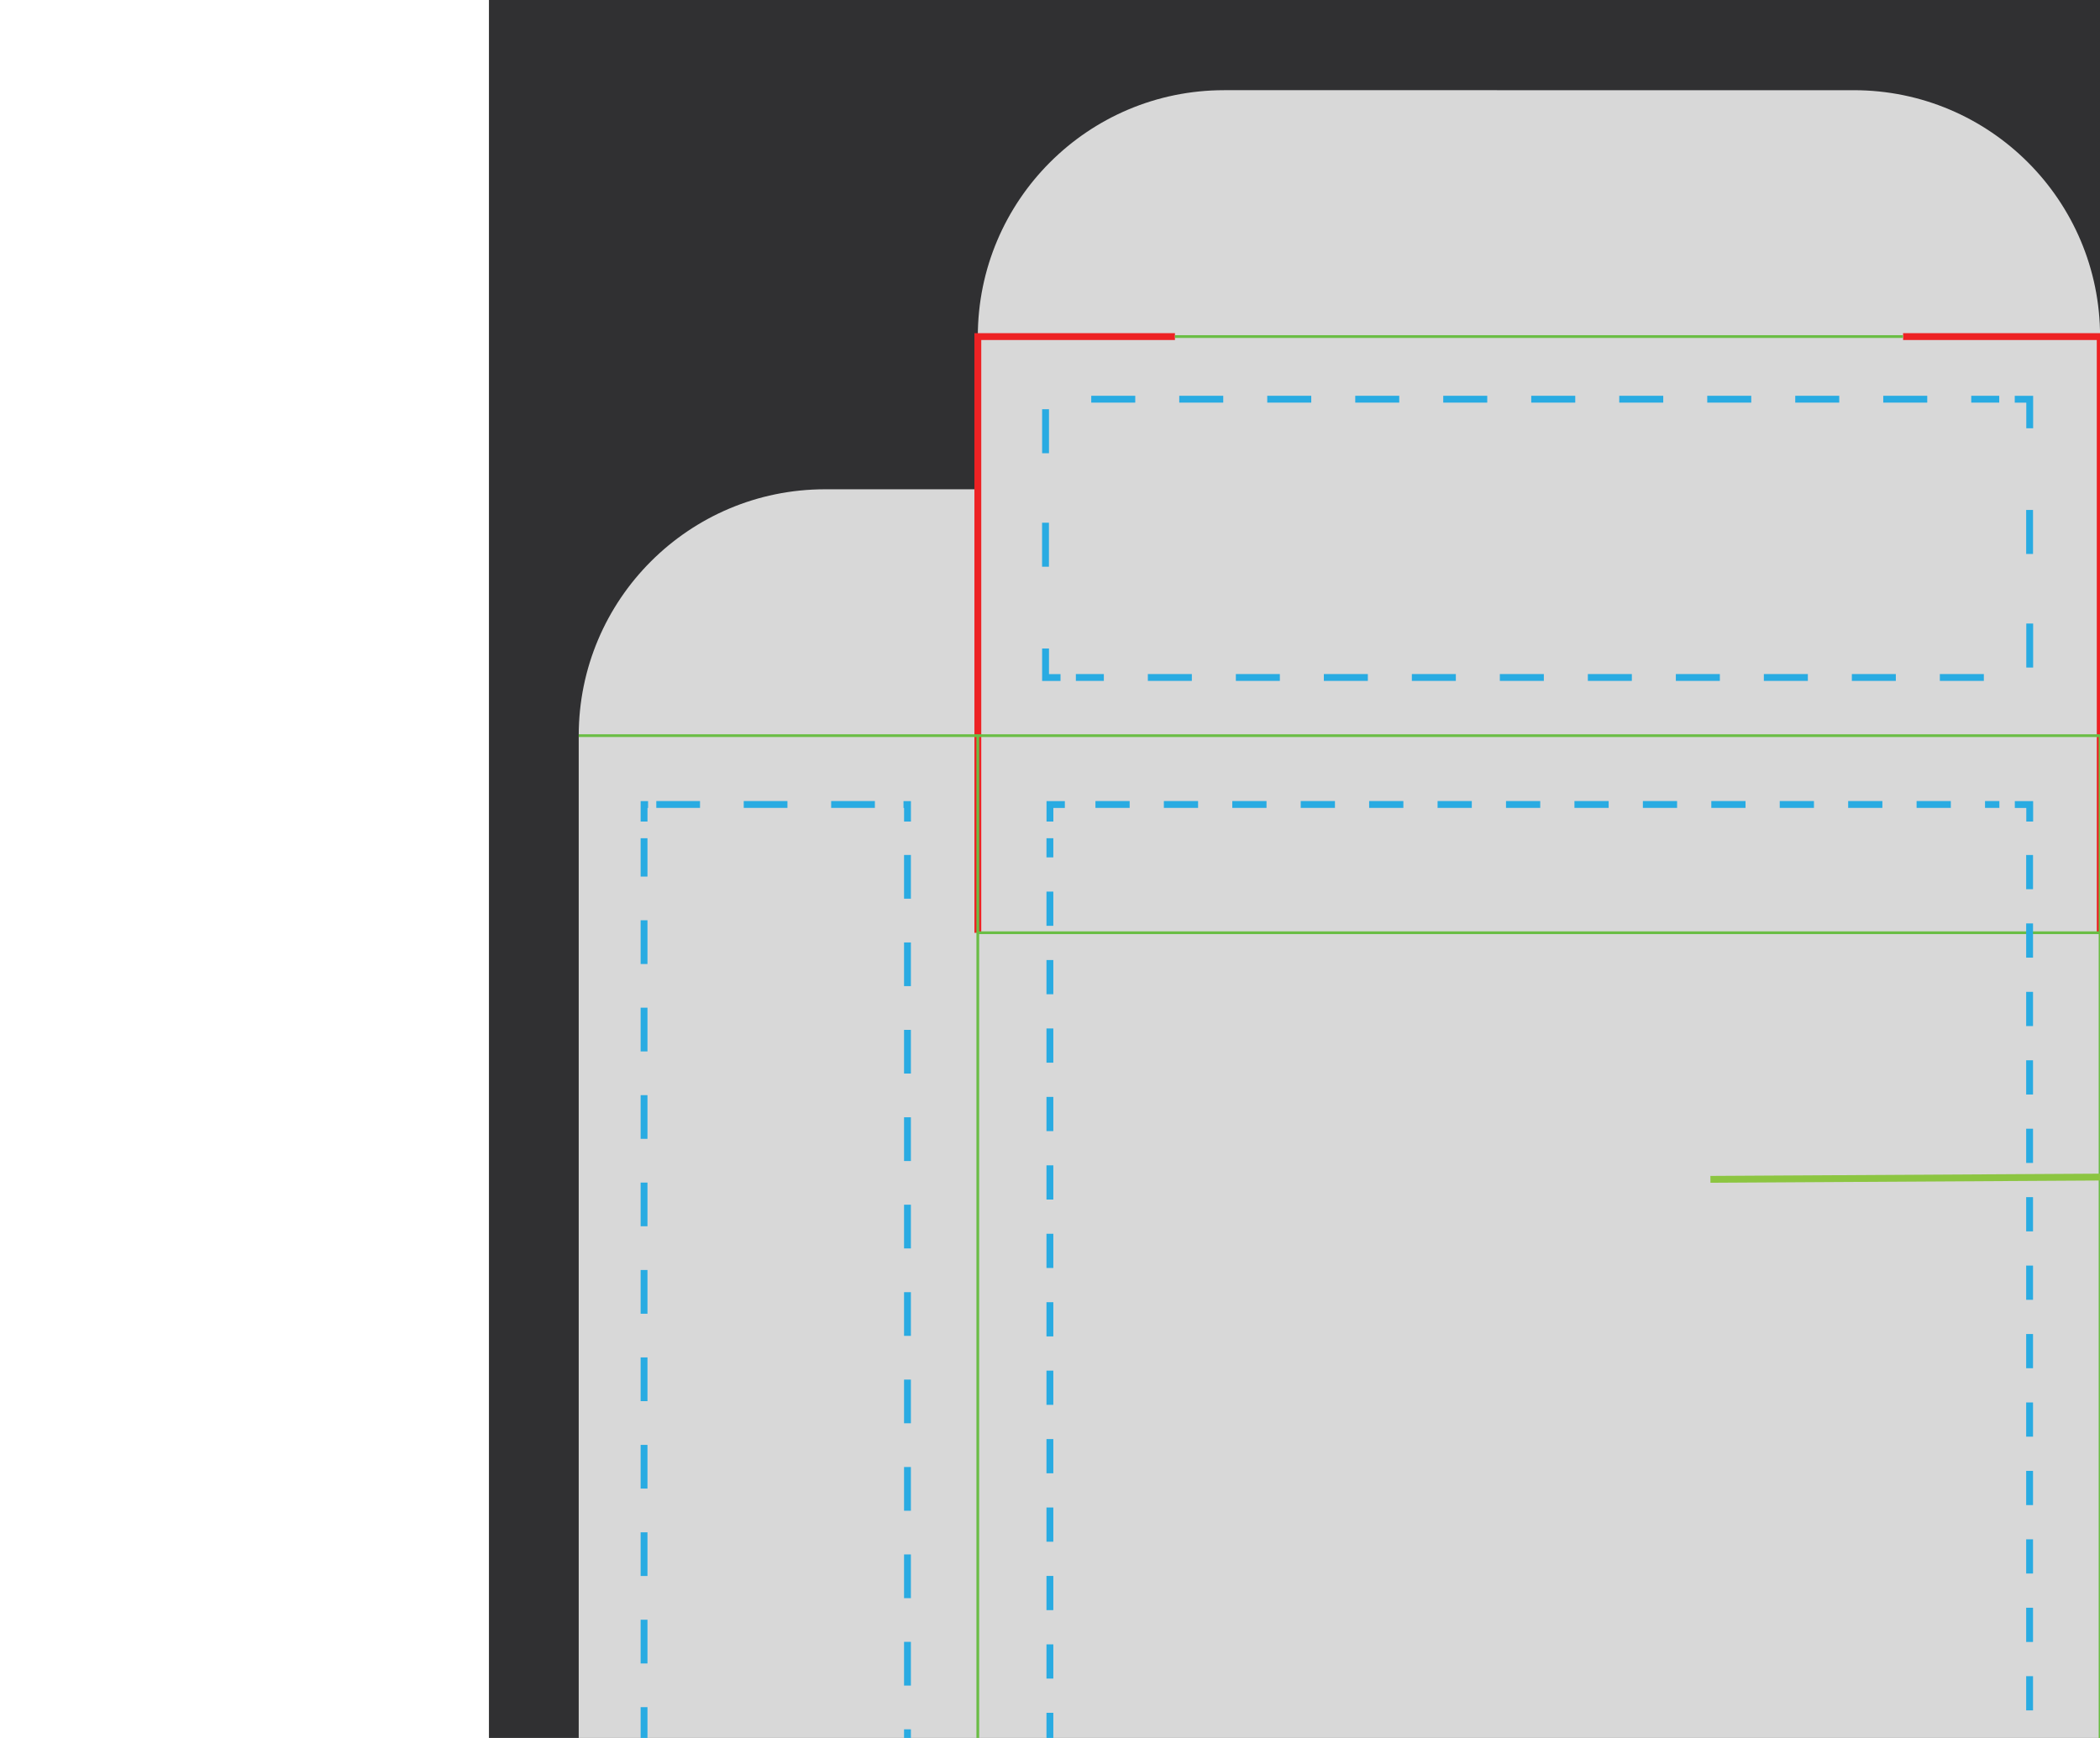 <?xml version="1.0" encoding="UTF-8" standalone="no"?>
<svg version="1.1" id="Layer_1" x="0px" y="0px" width="2175" height="1800" viewBox="0 0 2175 1800" enable-background="new 0 0 522 432" xml:space="preserve" sodipodi:docname="BridgeTuckBox54.svg" inkscape:version="1.4 (e7c3feb1, 2024-10-09)" xmlns:inkscape="http://www.inkscape.org/namespaces/inkscape" xmlns:sodipodi="http://sodipodi.sourceforge.net/DTD/sodipodi-0.dtd" xmlns="http://www.w3.org/2000/svg" xmlns:svg="http://www.w3.org/2000/svg"><g transform="translate(506.4, 0) scale(1.701)"><defs id="defs221">
	

	

	

	

	

	

	

	

	

	

	

	
	
	
	
	
	

	

		
	
		
	
		
	
		
	
		
		
		
		
		
		
		
	
		
		
		
	
		
		
		
		
		
		
		
		
		
		
		
		
		
		
		
		
		
		
		
		
		
		
		
		
		
		
		
		
		
		
		
		
		
		
		
		
		
		
		
		
		
		
		
		
		
		
		
		
		
		
		
		
		
		
		
		
		
		
		
		
		
		
		
		
		
		
		
		
		
		
		
		
		
		
		
		
		
		
		
		
		
		
		
		
		
		
		
		
		
		
		
		
		
		
		
		
		
		
	
		
	
		
		
		
		
	
		
	
		
	
			
			
				
			
			
				
			
			
				
			
			
				
		
			
			
				
			
			
				
			
			
				
			
			
				
		
			
			
			
			
				
			
			
				
			
			
				
			
			
				
			
			
				
		
			
			
			
			
			
			
		
			
			
				
			
			
				
			
			
				
			
			
				
		
			
			
		
			
			
		
			
			
			
		
			
			
			
		
			
			
			
			
		
			
			
			
		
			
			
				
			
			
				
			
			
				
			
			
				
		
			
			
				
			
			
				
			
			
				
			
			
				
		
			
			
			
		
				
				
			
				
				
			
				
				
				
				
				
			
				
				
			
					
					
				
					
					
				
					
					
					
					
				
					
					
					
				
						
						
					
						
						
						
					
						
						
						
						
					
							
							
							
						
							
							
							
							
						
							
							
							
							
							
							
							
						
								
								
							
								
								
								
								
								
							</defs><sodipodi:namedview id="namedview221" pagecolor="#505050" bordercolor="#eeeeee" borderopacity="1" inkscape:showpageshadow="0" inkscape:pageopacity="0" inkscape:pagecheckerboard="0" inkscape:deskcolor="#d1d1d1" inkscape:zoom="0.34851424" inkscape:cx="1073.1269" inkscape:cy="1162.0759" inkscape:window-width="1872" inkscape:window-height="1027" inkscape:window-x="62" inkscape:window-y="25" inkscape:window-maximized="1" inkscape:current-layer="Layer_1"/>






































<polygon fill="#929497" points="0,432 522,432 522,0 0,0 " id="polygon1" transform="matrix(4.167,0,0,4.167,-8.7e-6,-7.2e-6)" style="fill:#303032;fill-opacity:1"/><path fill="#ffffff" stroke="#ed2224" stroke-miterlimit="10" d="m 980.996,297.913 93,0.004 c 82.842,0 150,67.158 150,150 h 266.667 c 0,91.667 150,91.667 150,0 h 266.667 212.996 V 1506.25 h -212.992 v 213.833 H 1224 v -213.833 150 H 981 v -150 243 H 297.667 v -243 150 H 54.667 v -150 -1058.338 c 0,-82.838 67.158,-150 150,-150 h 93 v -92.992 c 0,-82.846 67.154,-150.004 150,-150.004 H 831 c 82.842,0 150,67.158 150,150.004" id="clipping" style="stroke-width:4.167;stroke:none;fill:#d8d8d8;fill-opacity:1"/><polyline fill="none" stroke="#ed2224" stroke-miterlimit="10" points="71.439,136.3 71.439,49.181 100.239,49.181 " id="polyline1" transform="matrix(4.167,0,0,4.167,-8.7e-6,-7.2e-6)"/><polyline fill="none" stroke="#ed2224" stroke-miterlimit="10" points="235.439,136.3 235.439,49.181 206.639,49.181 " id="polyline2" transform="matrix(4.167,0,0,4.167,-8.7e-6,-7.2e-6)"/><rect x="297.663" y="447.913" fill="none" stroke="#6abd45" stroke-width="1.667" stroke-miterlimit="10" width="683.333" height="1058.338" id="rect2"/><line fill="none" stroke="#6abd45" stroke-width="1.667" stroke-miterlimit="10" x1="297.663" y1="1506.25" x2="54.662" y2="1506.25" id="line2"/><line fill="none" stroke="#6abd45" stroke-width="1.667" stroke-miterlimit="10" x1="297.663" y1="447.913" x2="54.662" y2="447.913" id="line3"/><polyline fill="none" stroke="#6abd45" stroke-width="0.4" stroke-miterlimit="10" points="235.439,361.5 293.76,361.5   293.76,107.5 235.439,107.499 " id="polyline3" transform="matrix(4.167,0,0,4.167,-8.7e-6,-7.2e-6)"/><line fill="none" stroke="#6abd45" stroke-width="1.667" stroke-miterlimit="10" x1="1224" y1="1506.25" x2="1907.333" y2="1506.25" id="line4"/><line fill="none" stroke="#6abd45" stroke-width="1.667" stroke-miterlimit="10" x1="1907.333" y1="1506.25" x2="1907.333" y2="447.917" id="line5"/><line fill="none" stroke="#6abd45" stroke-width="1.667" stroke-miterlimit="10" x1="417.662" y1="204.921" x2="860.996" y2="204.921" id="line6"/><line fill="none" stroke="#6abd45" stroke-width="1.667" stroke-miterlimit="10" x1="297.663" y1="567.917" x2="980.996" y2="567.917" id="line7"/><rect x="1933.329" y="493.058" fill="#e6e6e6" width="147.892" height="982.492" id="rect7" style="stroke-width:4.167;fill:#919191;fill-opacity:1"/><line fill="none" stroke="#eb2227" x1="1735.392" y1="633.179" x2="1735.392" y2="445.829" id="line8" style="stroke-width:4.167"/><line fill="none" stroke="#8cc541" x1="743.75" y1="718.067" x2="983.333" y2="716.679" id="line9" style="stroke-width:4.167"/><path fill="none" stroke="#29abe2" stroke-miterlimit="10" stroke-dasharray="20.833" d="m 1670.304,484.413 h -9.287 c -0.317,2.192 -0.971,4.446 -2.029,6.721 -0.446,0.958 -0.904,1.913 -1.379,2.854" id="path180" style="stroke-width:4.167"/><path fill="none" stroke="#29abe2" stroke-miterlimit="10" stroke-dasharray="20.833" d="m 1647.971,510.188 c -21.533,30.529 -55.575,48.629 -91.142,44.267 C 1524.917,550.542 1491.717,534.425 1475.546,503" id="path181" style="stroke-width:4.167"/><path fill="none" stroke="#29abe2" stroke-miterlimit="10" stroke-dasharray="20.833" d="m 1471.671,494.321 c -0.5,-1.308 -0.967,-2.638 -1.417,-3.992 -0.679,-2.079 -1.029,-4.05 -1.15,-5.917 h -9.287" id="path182" style="stroke-width:4.167"/><line fill="none" stroke="#29abe2" stroke-miterlimit="10" stroke-dasharray="20.833" x1="1442.754" y1="484.413" x2="1280.638" y2="484.413" id="line182" style="stroke-width:4.167"/><polyline fill="none" stroke="#29abe2" stroke-miterlimit="10" stroke-dasharray="5" points="305.304,116.259 303.075,116.259      303.075,118.746    " id="polyline182" transform="matrix(4.167,0,0,4.167,-8.7e-6,-7.2e-6)"/><line fill="none" stroke="#29abe2" stroke-miterlimit="10" stroke-dasharray="20.833" x1="1262.812" y1="515.175" x2="1262.812" y2="1443.483" id="line183" style="stroke-width:4.167"/><polyline fill="none" stroke="#29abe2" stroke-miterlimit="10" stroke-dasharray="5" points="303.075,348.885 303.075,351.371      305.304,351.371    " id="polyline183" transform="matrix(4.167,0,0,4.167,-8.7e-6,-7.2e-6)"/><line fill="none" stroke="#29abe2" stroke-miterlimit="10" stroke-dasharray="20.833" x1="1291.196" y1="1464.046" x2="1854.429" y2="1464.046" id="line184" style="stroke-width:4.167"/><polyline fill="none" stroke="#29abe2" stroke-miterlimit="10" stroke-dasharray="5" points="447.355,351.371 449.584,351.371      449.584,348.885    " id="polyline184" transform="matrix(4.167,0,0,4.167,-8.7e-6,-7.2e-6)"/><line fill="none" stroke="#29abe2" stroke-miterlimit="10" stroke-dasharray="20.833" x1="1873.267" y1="1433.283" x2="1873.267" y2="504.975" id="line185" style="stroke-width:4.167"/><polyline fill="none" stroke="#29abe2" stroke-miterlimit="10" stroke-dasharray="5" points="449.584,118.746 449.584,116.259      447.355,116.259    " id="polyline185" transform="matrix(4.167,0,0,4.167,-8.7e-6,-7.2e-6)"/><line fill="none" stroke="#29abe2" stroke-miterlimit="10" stroke-dasharray="20.833" x1="1846.379" y1="484.413" x2="1679.112" y2="484.413" id="line186" style="stroke-width:4.167"/><polyline fill="none" stroke="#29abe2" stroke-miterlimit="10" stroke-dasharray="5" points="225.14,350.183 225.14,352.669      222.963,352.669    " id="polyline188" transform="matrix(4.167,0,0,4.167,-8.7e-6,-7.2e-6)"/><line fill="none" stroke="#29abe2" stroke-miterlimit="10" stroke-dasharray="20.833" x1="910.354" y1="1469.454" x2="359.962" y2="1469.454" id="line188" style="stroke-width:4.167"/><polyline fill="none" stroke="#29abe2" stroke-miterlimit="10" stroke-dasharray="5" points="84.152,352.669 81.974,352.669      81.974,350.183    " id="polyline189" transform="matrix(4.167,0,0,4.167,-8.7e-6,-7.2e-6)"/><line fill="none" stroke="#29abe2" stroke-miterlimit="10" stroke-dasharray="20.833" x1="341.558" y1="1438.692" x2="341.558" y2="510.379" id="line189" style="stroke-width:4.167"/><polyline fill="none" stroke="#29abe2" stroke-miterlimit="10" stroke-dasharray="5" points="81.974,120.043 81.974,117.557      84.152,117.557    " id="polyline190" transform="matrix(4.167,0,0,4.167,-8.7e-6,-7.2e-6)"/><line fill="none" stroke="#29abe2" stroke-miterlimit="10" stroke-dasharray="20.833" x1="369.287" y1="489.821" x2="919.683" y2="489.821" id="line190" style="stroke-width:4.167"/><polyline fill="none" stroke="#29abe2" stroke-miterlimit="10" stroke-dasharray="5" points="222.963,117.557 225.14,117.557      225.14,120.043    " id="polyline191" transform="matrix(4.167,0,0,4.167,-8.7e-6,-7.2e-6)"/><line fill="none" stroke="#29abe2" stroke-miterlimit="10" stroke-dasharray="20.833" x1="938.083" y1="520.583" x2="938.083" y2="1448.892" id="line191" style="stroke-width:4.167"/><line fill="none" stroke="#29abe2" stroke-miterlimit="10" x1="936.108" y1="1075" x2="700.696" y2="1075" id="line193" style="stroke-width:4.167"/><polyline fill="none" stroke="#29abe2" stroke-miterlimit="10" stroke-dasharray="6.43" points="225.14,91.109 225.14,98.999      222.953,98.999    " id="polyline194" transform="matrix(4.167,0,0,4.167,-8.7e-6,-7.2e-6)"/><line fill="none" stroke="#29abe2" stroke-miterlimit="10" stroke-dasharray="26.791" x1="910.229" y1="412.496" x2="357.367" y2="412.496" id="line194" style="stroke-width:4.167"/><polyline fill="none" stroke="#29abe2" stroke-miterlimit="10" stroke-dasharray="6.43" points="83.519,98.999 81.332,98.999      81.332,91.109    " id="polyline195" transform="matrix(4.167,0,0,4.167,-8.7e-6,-7.2e-6)"/><line fill="none" stroke="#29abe2" stroke-miterlimit="10" stroke-dasharray="26.791" x1="338.883" y1="345.058" x2="338.883" y2="293.217" id="line195" style="stroke-width:4.167"/><polyline fill="none" stroke="#29abe2" stroke-miterlimit="10" stroke-dasharray="6.43" points="81.332,66.225 81.332,58.335      83.519,58.335    " id="polyline196" transform="matrix(4.167,0,0,4.167,-8.7e-6,-7.2e-6)"/><line fill="none" stroke="#29abe2" stroke-miterlimit="10" stroke-dasharray="26.791" x1="366.737" y1="243.062" x2="919.6" y2="243.062" id="line196" style="stroke-width:4.167"/><polyline fill="none" stroke="#29abe2" stroke-miterlimit="10" stroke-dasharray="6.43" points="222.953,58.335 225.14,58.335      225.14,66.225    " id="polyline197" transform="matrix(4.167,0,0,4.167,-8.7e-6,-7.2e-6)"/><line fill="none" stroke="#29abe2" stroke-miterlimit="10" stroke-dasharray="26.791" x1="938.083" y1="310.496" x2="938.083" y2="362.337" id="line197" style="stroke-width:4.167"/><polyline fill="none" stroke="#29abe2" stroke-miterlimit="10" stroke-dasharray="6.37" points="224.723,401.848      224.723,408.998 222.536,408.998    " id="polyline199" transform="matrix(4.167,0,0,4.167,-8.7e-6,-7.2e-6)"/><line fill="none" stroke="#29abe2" stroke-miterlimit="10" stroke-dasharray="26.543" x1="908.487" y1="1704.158" x2="355.533" y2="1704.158" id="line199" style="stroke-width:4.167"/><polyline fill="none" stroke="#29abe2" stroke-miterlimit="10" stroke-dasharray="6.37" points="83.078,408.998 80.89,408.998      80.89,401.848    " id="polyline200" transform="matrix(4.167,0,0,4.167,-8.7e-6,-7.2e-6)"/><line fill="none" stroke="#29abe2" stroke-miterlimit="10" stroke-dasharray="26.543" x1="337.042" y1="1643.042" x2="337.042" y2="1596.071" id="line200" style="stroke-width:4.167"/><polyline fill="none" stroke="#29abe2" stroke-miterlimit="10" stroke-dasharray="6.37" points="80.89,379.297 80.89,372.148      83.078,372.148    " id="polyline201" transform="matrix(4.167,0,0,4.167,-8.7e-6,-7.2e-6)"/><line fill="none" stroke="#29abe2" stroke-miterlimit="10" stroke-dasharray="26.543" x1="364.904" y1="1550.617" x2="917.858" y2="1550.617" id="line201" style="stroke-width:4.167"/><polyline fill="none" stroke="#29abe2" stroke-miterlimit="10" stroke-dasharray="6.37" points="222.536,372.148      224.723,372.148 224.723,379.297    " id="polyline202" transform="matrix(4.167,0,0,4.167,-8.7e-6,-7.2e-6)"/><line fill="none" stroke="#29abe2" stroke-miterlimit="10" stroke-dasharray="26.543" x1="936.346" y1="1611.733" x2="936.346" y2="1658.708" id="line202" style="stroke-width:4.167"/><rect x="1254.946" y="1537.504" fill="#e6e6e6" width="614.496" height="154.992" id="rect204" style="stroke-width:4.167;fill:#919191;fill-opacity:1"/><polyline fill="none" stroke="#29abe2" stroke-miterlimit="10" stroke-dasharray="6.388" points="61.161,350.183      61.161,352.669 60.576,352.669    " id="polyline204" transform="matrix(4.167,0,0,4.167,-8.7e-6,-7.2e-6)"/><line fill="none" stroke="#29abe2" stroke-miterlimit="10" stroke-dasharray="26.617" x1="247.383" y1="1469.454" x2="99.392" y2="1469.454" id="line204" style="stroke-width:4.167"/><polyline fill="none" stroke="#29abe2" stroke-miterlimit="10" stroke-dasharray="6.388" points="23.252,352.669      22.667,352.669 22.667,350.183    " id="polyline205" transform="matrix(4.167,0,0,4.167,-8.7e-6,-7.2e-6)"/><line fill="none" stroke="#29abe2" stroke-miterlimit="10" stroke-dasharray="26.617" x1="94.446" y1="1438.692" x2="94.446" y2="510.379" id="line205" style="stroke-width:4.167"/><polyline fill="none" stroke="#29abe2" stroke-miterlimit="10" stroke-dasharray="6.388" points="22.667,120.043      22.667,117.557 23.252,117.557    " id="polyline206" transform="matrix(4.167,0,0,4.167,-8.7e-6,-7.2e-6)"/><line fill="none" stroke="#29abe2" stroke-miterlimit="10" stroke-dasharray="26.617" x1="101.904" y1="489.821" x2="249.892" y2="489.821" id="line206" style="stroke-width:4.167"/><polyline fill="none" stroke="#29abe2" stroke-miterlimit="10" stroke-dasharray="6.388" points="60.576,117.557      61.161,117.557 61.161,120.043    " id="polyline207" transform="matrix(4.167,0,0,4.167,-8.7e-6,-7.2e-6)"/><line fill="none" stroke="#29abe2" stroke-miterlimit="10" stroke-dasharray="26.617" x1="254.837" y1="520.583" x2="254.837" y2="1448.892" id="line207" style="stroke-width:4.167"/><path fill="none" stroke="#29abe2" stroke-miterlimit="10" stroke-dasharray="23.155" d="M 949.892,510.379" id="path209" style="stroke-width:4.167"/><path fill="none" stroke="#29abe2" stroke-miterlimit="10" stroke-dasharray="23.155" d="M 949.892,1438.692" id="path210" style="stroke-width:4.167"/><path fill="none" stroke="#29abe2" stroke-miterlimit="10" stroke-dasharray="23.155" d="M 1246.8,489.821" id="path211" style="stroke-width:4.167"/><path fill="none" stroke="#29abe2" stroke-miterlimit="10" stroke-dasharray="23.155" d="M 964.129,489.821" id="path212" style="stroke-width:4.167"/><path fill="none" stroke="#29abe2" stroke-miterlimit="10" stroke-dasharray="23.155" d="M 1256.25,1448.892" id="path213" style="stroke-width:4.167"/><path fill="none" stroke="#29abe2" stroke-miterlimit="10" stroke-dasharray="23.155" d="M 1256.25,520.583" id="path214" style="stroke-width:4.167"/><polyline fill="none" stroke="#29abe2" stroke-miterlimit="10" stroke-dasharray="6.388" points="283.381,349.337      283.381,351.823 282.815,351.823    " id="polyline216" transform="matrix(4.167,0,0,4.167,-8.7e-6,-7.2e-6)"/><line fill="none" stroke="#29abe2" stroke-miterlimit="10" stroke-dasharray="26.617" x1="1173.55" y1="1465.929" x2="1030.692" y2="1465.929" id="line216" style="stroke-width:4.167"/><polyline fill="none" stroke="#29abe2" stroke-miterlimit="10" stroke-dasharray="6.388" points="246.785,351.823      246.22,351.823 246.22,349.337    " id="polyline217" transform="matrix(4.167,0,0,4.167,-8.7e-6,-7.2e-6)"/><line fill="none" stroke="#29abe2" stroke-miterlimit="10" stroke-dasharray="26.617" x1="1025.917" y1="1435.167" x2="1025.917" y2="506.858" id="line217" style="stroke-width:4.167"/><polyline fill="none" stroke="#29abe2" stroke-miterlimit="10" stroke-dasharray="6.388" points="246.22,119.197      246.22,116.711 246.785,116.711    " id="polyline218" transform="matrix(4.167,0,0,4.167,-8.7e-6,-7.2e-6)"/><line fill="none" stroke="#29abe2" stroke-miterlimit="10" stroke-dasharray="26.617" x1="1033.117" y1="486.296" x2="1175.975" y2="486.296" id="line218" style="stroke-width:4.167"/><polyline fill="none" stroke="#29abe2" stroke-miterlimit="10" stroke-dasharray="6.388" points="282.815,116.711      283.381,116.711 283.381,119.197    " id="polyline219" transform="matrix(4.167,0,0,4.167,-8.7e-6,-7.2e-6)"/><line fill="none" stroke="#29abe2" stroke-miterlimit="10" stroke-dasharray="26.617" x1="1180.754" y1="517.062" x2="1180.754" y2="1445.371" id="line219" style="stroke-width:4.167"/>
</g></svg>